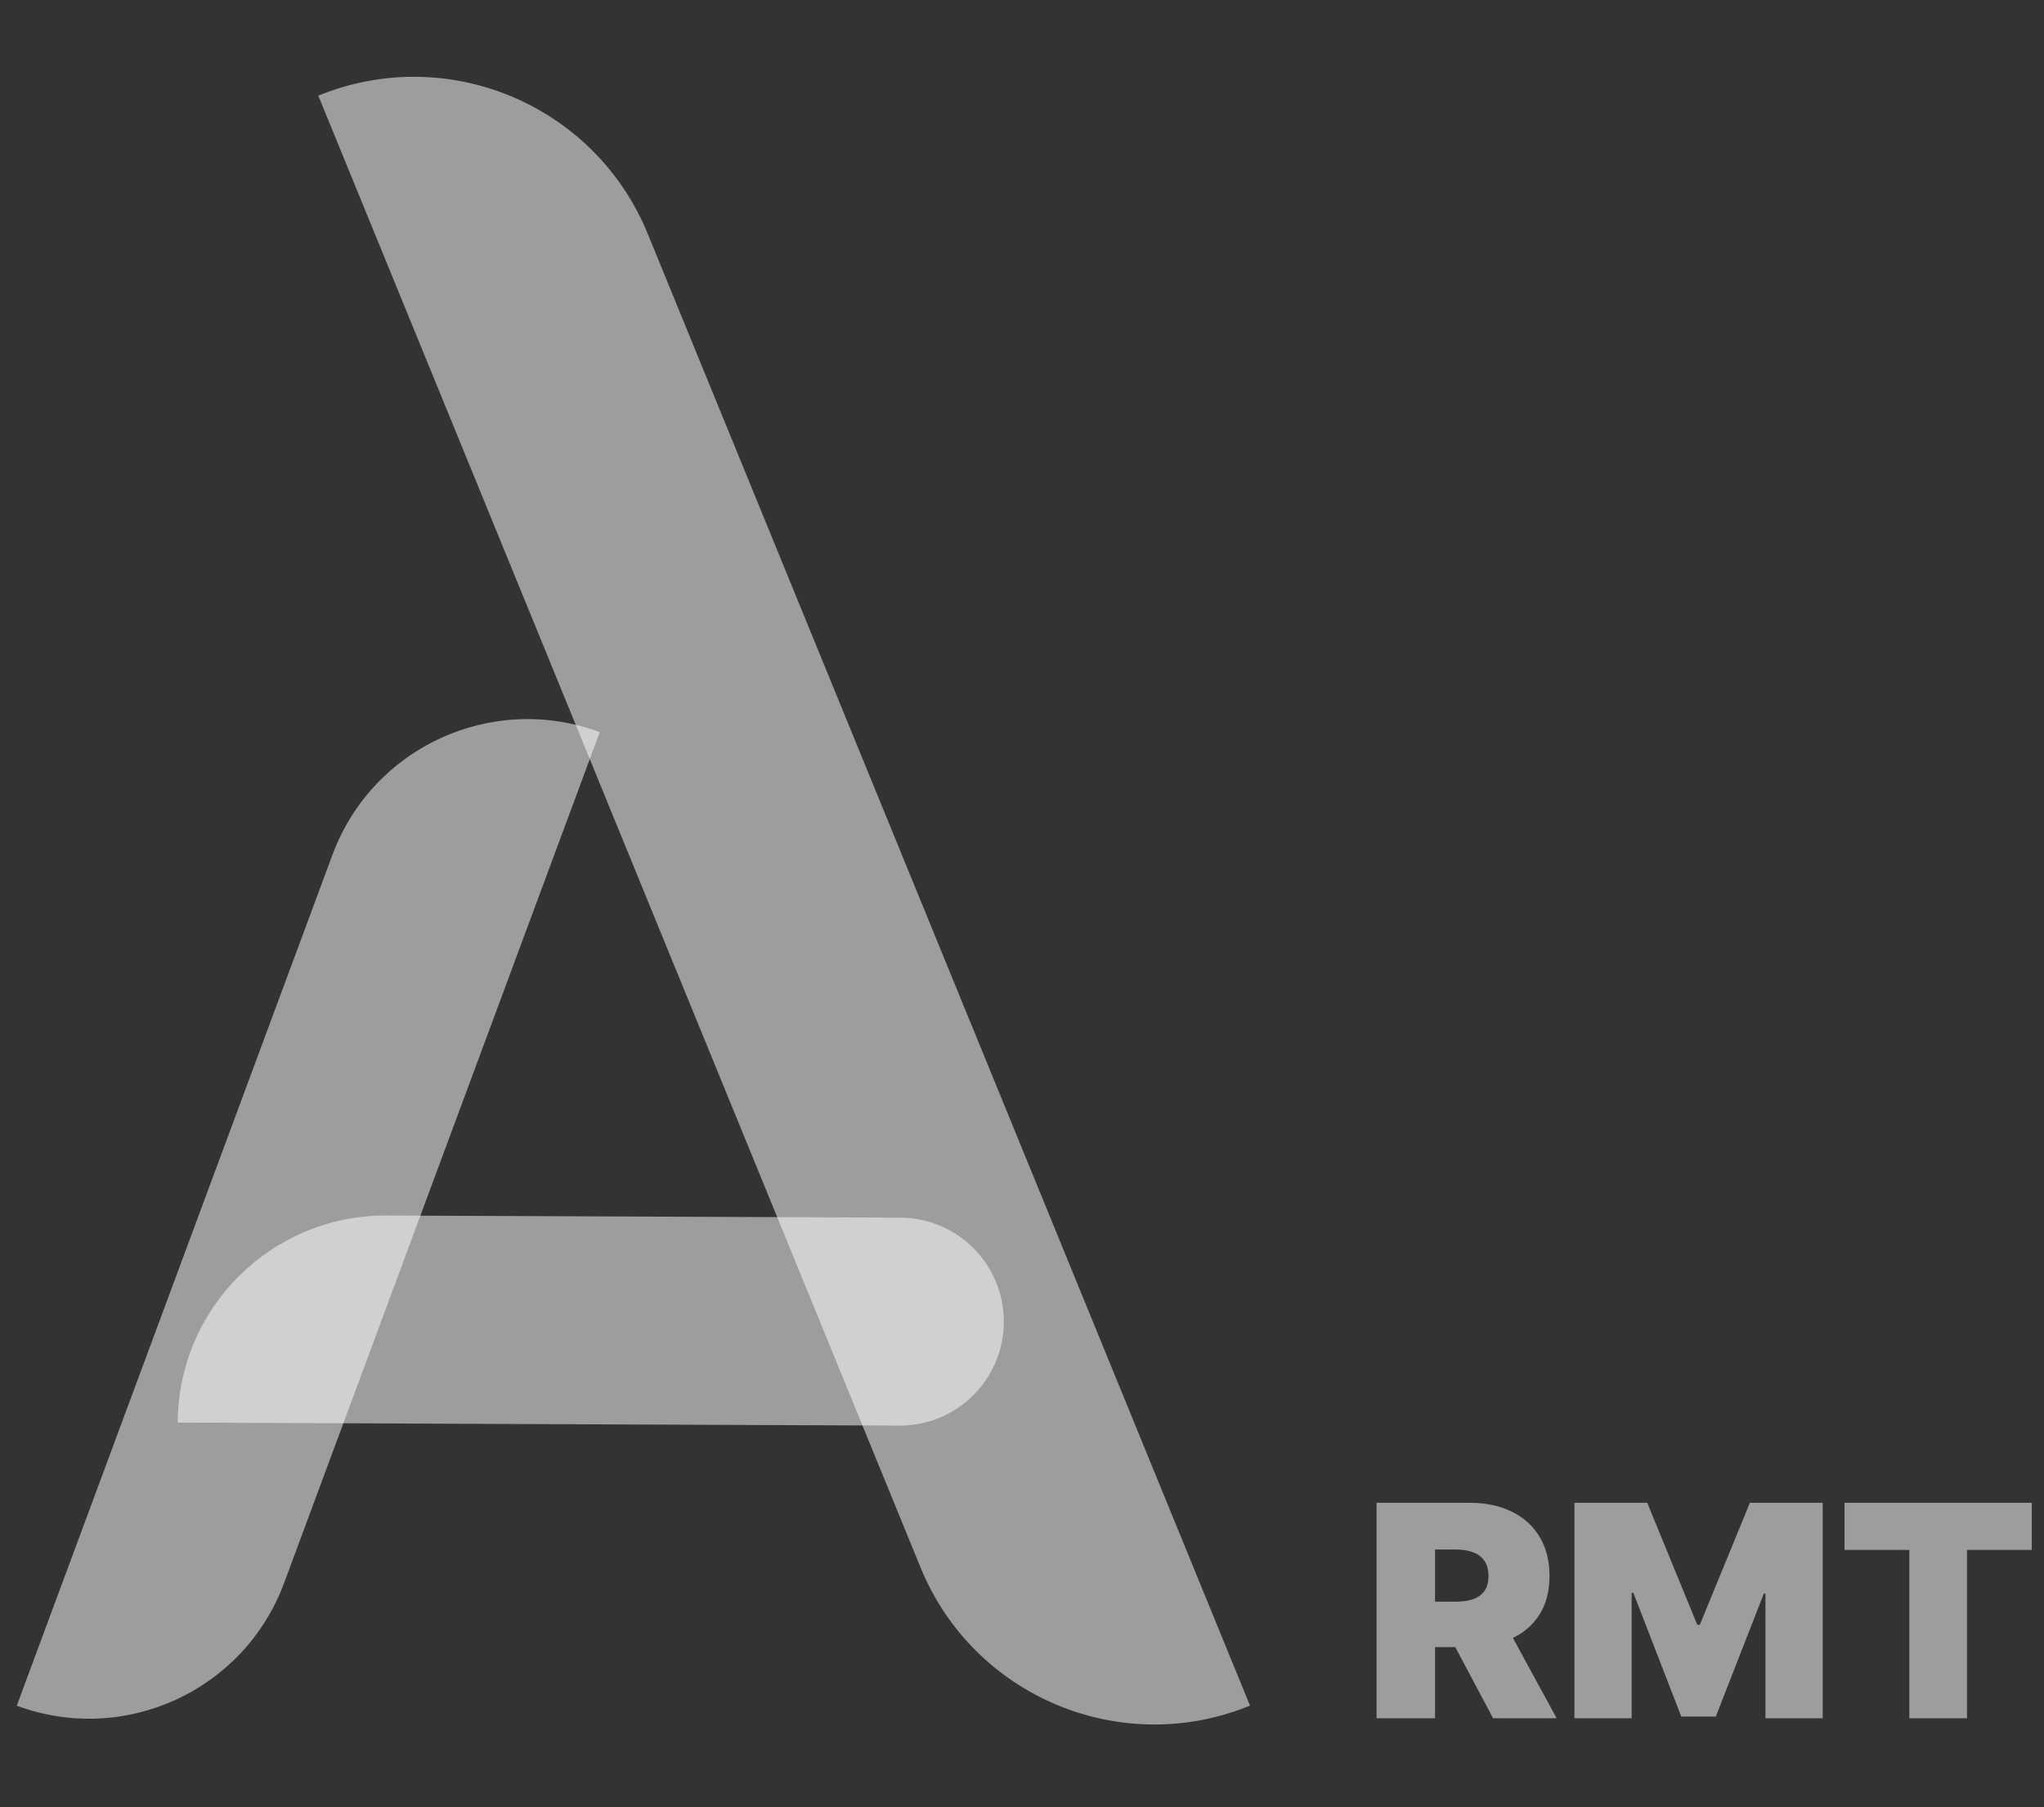 <svg width="69" height="61" viewBox="0 0 69 61" fill="none" xmlns="http://www.w3.org/2000/svg">
<rect x="0" y="0" width="69" height="61" fill="#333333" stroke="none"/>
<path d="M46.469 58V50.727H49.608C50.148 50.727 50.62 50.825 51.025 51.022C51.43 51.218 51.745 51.501 51.969 51.871C52.194 52.24 52.307 52.683 52.307 53.199C52.307 53.72 52.191 54.159 51.959 54.516C51.729 54.874 51.406 55.144 50.989 55.326C50.575 55.508 50.091 55.599 49.537 55.599H47.662V54.065H49.139C49.371 54.065 49.569 54.037 49.732 53.98C49.898 53.921 50.025 53.827 50.112 53.7C50.202 53.572 50.247 53.405 50.247 53.199C50.247 52.99 50.202 52.821 50.112 52.691C50.025 52.559 49.898 52.461 49.732 52.4C49.569 52.336 49.371 52.304 49.139 52.304H48.443V58H46.469ZM50.73 54.662L52.548 58H50.403L48.628 54.662H50.73ZM53.148 50.727H55.606L57.296 54.847H57.381L59.072 50.727H61.529V58H59.597V53.795H59.541L57.921 57.943H56.756L55.137 53.767H55.08V58H53.148V50.727ZM62.266 52.318V50.727H68.587V52.318H66.4V58H64.454V52.318H62.266Z" fill="white" fill-opacity="0.52"/>
<path d="M11.223 28.853C12.572 25.218 16.612 23.365 20.247 24.713L9.59 53.436C8.241 57.071 4.201 58.925 0.566 57.576L11.223 28.853Z" fill="white" fill-opacity="0.52"/>
<path d="M30.391 41.102C32.33 41.111 33.895 42.689 33.886 44.627C33.878 46.566 32.3 48.13 30.362 48.122L6 48.02C6.016 44.143 9.172 41.013 13.049 41.03L30.391 41.102Z" fill="white" fill-opacity="0.52"/>
<path d="M10.745 3.229C15.103 1.446 20.082 3.533 21.866 7.892L42.197 57.574C37.838 59.357 32.859 57.27 31.076 52.912L10.745 3.229Z" fill="white" fill-opacity="0.52"/>
</svg>
